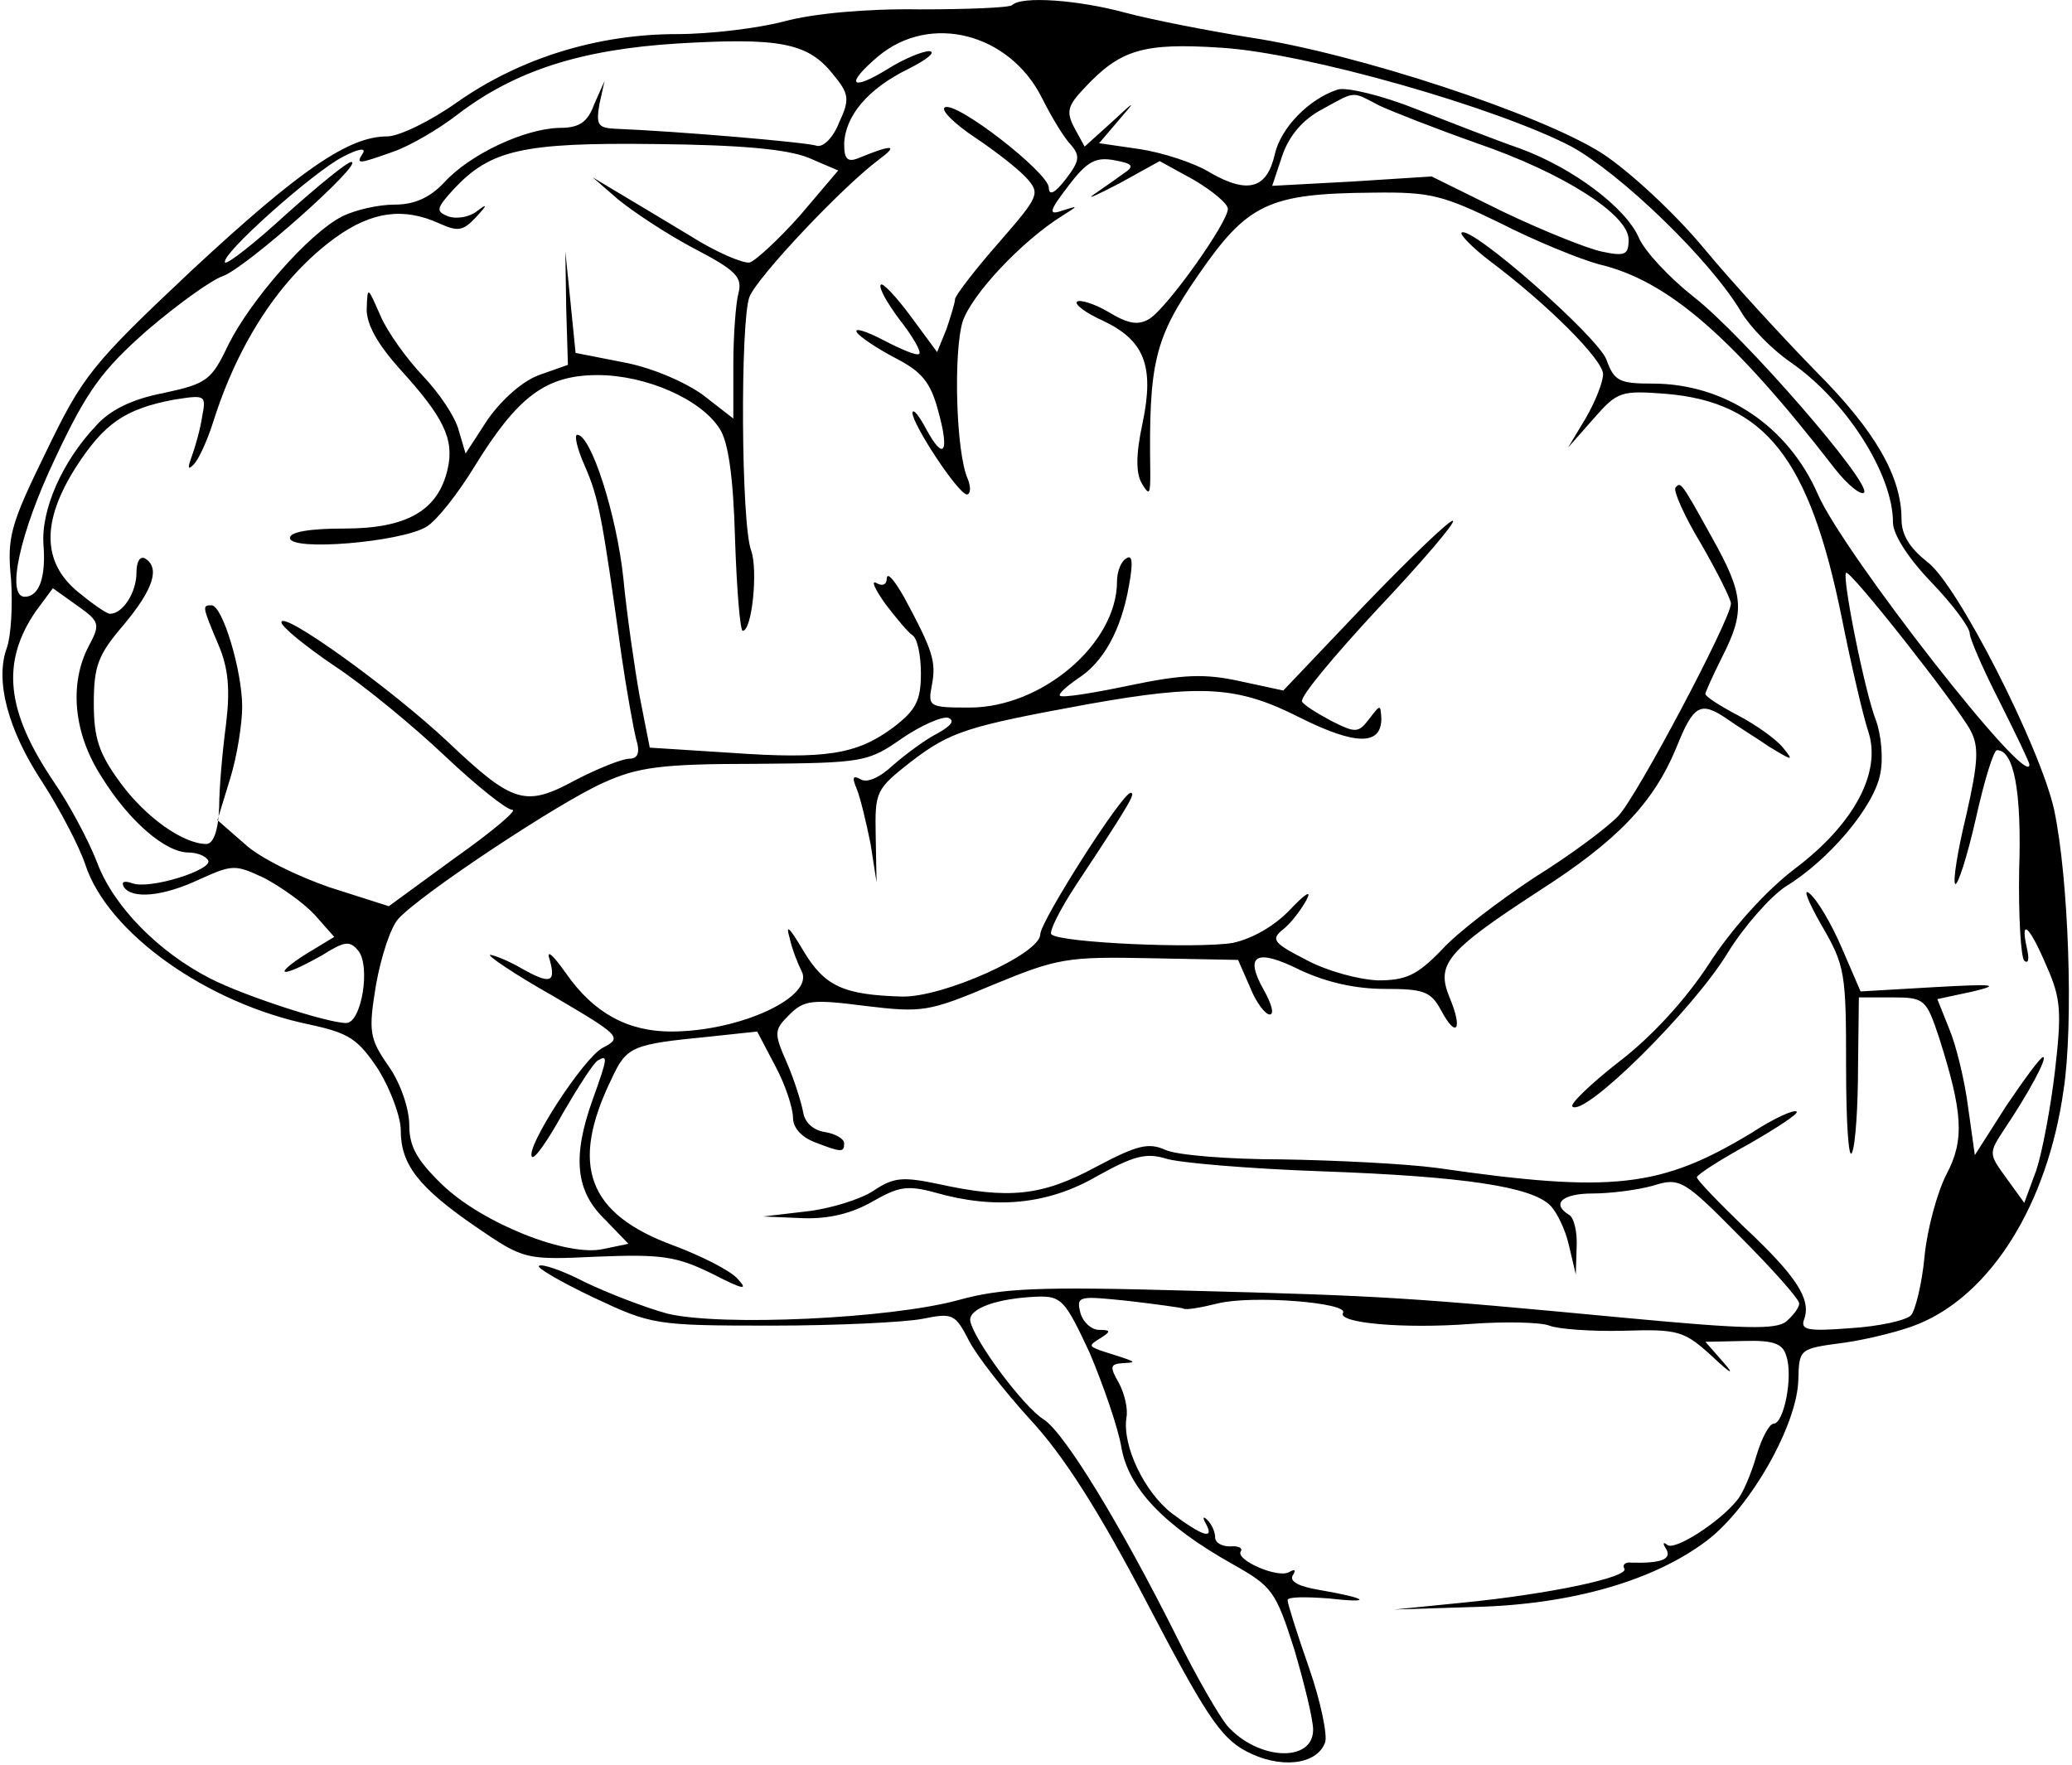 <?xml version="1.0" standalone="no"?>
<!DOCTYPE svg PUBLIC "-//W3C//DTD SVG 20010904//EN"
 "http://www.w3.org/TR/2001/REC-SVG-20010904/DTD/svg10.dtd">
<svg version="1.0" xmlns="http://www.w3.org/2000/svg"
 width="243pt" height="207pt" viewBox="0 0 243 207"
 preserveAspectRatio="xMidYMid meet">
<g transform="translate(0,207) scale(0.1,-0.1)"
fill="#000000" stroke="none">
<path d="M1187 2064 c-3 -3 -52 -5 -109 -5 -62 1 -125 -5 -158 -14 -30 -8 -87
-15 -126 -15 -93 0 -184 -28 -258 -80 -31 -22 -68 -40 -82 -40 -45 0 -102 -39
-229 -157 -118 -111 -128 -124 -171 -213 -42 -86 -46 -100 -41 -150 2 -30 0
-66 -5 -80 -14 -38 1 -96 42 -158 20 -31 43 -75 50 -96 26 -80 142 -163 264
-188 46 -10 56 -17 80 -53 14 -23 26 -55 26 -71 0 -40 21 -67 88 -113 57 -39
58 -39 144 -35 75 3 92 0 133 -20 37 -19 43 -20 30 -6 -9 10 -43 27 -75 39
-101 37 -122 94 -73 195 18 39 24 41 115 50 l56 6 21 -40 c12 -22 21 -50 21
-61 0 -12 10 -23 26 -29 31 -12 34 -12 34 -1 0 5 -10 11 -22 13 -14 2 -24 11
-26 23 -2 11 -10 37 -19 58 -16 36 -15 39 3 57 17 17 27 18 89 10 67 -8 74 -7
150 25 75 31 87 33 183 31 l104 -2 14 -32 c7 -18 18 -32 23 -32 6 0 2 13 -7
29 -23 41 -9 49 43 23 30 -14 64 -22 99 -22 46 0 54 -3 66 -25 18 -34 26 -23
10 15 -16 39 -4 54 105 125 92 59 134 103 161 168 20 50 28 55 59 34 11 -8 34
-22 50 -33 28 -17 29 -17 16 -1 -8 10 -32 27 -53 38 -21 11 -38 22 -38 25 0 2
9 22 20 44 27 53 25 73 -12 139 -37 67 -37 66 -43 59 -3 -3 10 -33 30 -66 19
-33 35 -65 35 -70 0 -18 -110 -226 -132 -249 -12 -13 -56 -46 -98 -72 -41 -27
-91 -65 -109 -85 -29 -30 -42 -36 -75 -36 -23 1 -60 11 -84 24 -39 20 -42 24
-27 36 9 7 21 23 27 34 7 13 -1 8 -19 -11 -18 -19 -44 -34 -67 -39 -41 -7
-203 0 -213 10 -3 3 10 29 29 58 65 98 70 108 64 108 -10 0 -106 -151 -106
-166 0 -23 -114 -74 -162 -73 -69 2 -91 12 -116 54 -16 27 -21 32 -16 15 3
-14 10 -31 14 -39 16 -30 -72 -71 -153 -71 -51 0 -91 22 -123 68 -17 24 -24
29 -19 15 7 -26 0 -28 -35 -8 -14 8 -29 14 -35 15 -5 0 27 -22 73 -48 80 -47
82 -49 59 -61 -23 -12 -92 -119 -83 -128 3 -3 19 20 36 51 18 31 36 59 41 62
12 7 12 4 -6 -46 -24 -67 -20 -107 14 -140 l28 -29 -29 -6 c-42 -10 -142 30
-189 75 -30 29 -39 45 -39 70 0 19 -10 49 -24 69 -23 33 -24 41 -15 96 6 33
17 67 26 77 26 29 189 137 241 160 40 18 67 22 178 22 127 1 132 2 172 30 22
15 47 26 54 24 8 -3 4 -9 -12 -18 -14 -7 -37 -24 -52 -37 -16 -15 -31 -22 -39
-17 -9 5 -10 2 -4 -12 4 -10 11 -39 16 -64 l7 -45 -1 54 c-1 53 0 55 42 88 46
35 65 41 207 67 135 24 176 21 249 -16 64 -32 95 -33 95 -1 -1 17 -1 17 -14 0
-13 -17 -16 -17 -44 -3 -17 9 -33 19 -35 23 -3 5 37 53 88 108 52 55 92 102
89 104 -2 3 -48 -41 -102 -97 l-97 -102 -51 11 c-41 9 -67 8 -129 -5 -43 -9
-80 -15 -82 -12 -2 2 8 11 21 20 30 19 51 57 60 109 5 27 4 37 -3 32 -6 -3
-11 -15 -11 -27 0 -73 -88 -148 -173 -148 -48 0 -49 1 -44 27 5 27 1 40 -33
103 -11 19 -19 29 -20 22 0 -8 -5 -10 -12 -6 -7 4 -2 -7 10 -24 13 -17 27 -34
32 -37 6 -4 10 -24 10 -45 0 -32 -6 -43 -32 -63 -43 -32 -79 -38 -192 -30
l-94 6 -12 61 c-6 34 -15 96 -19 138 -8 75 -38 168 -54 168 -4 0 0 -17 9 -37
16 -37 20 -57 43 -223 6 -41 14 -85 17 -97 5 -16 2 -23 -8 -23 -8 0 -36 -11
-63 -25 -59 -32 -73 -28 -150 45 -66 62 -195 155 -195 140 0 -5 28 -28 62 -51
35 -23 93 -71 130 -106 36 -34 72 -63 79 -63 6 0 -23 -25 -67 -56 l-78 -57
-69 22 c-38 13 -83 35 -100 51 l-32 28 15 49 c8 26 14 64 14 84 0 42 -23 119
-36 119 -11 0 -11 -1 8 -46 12 -28 14 -53 9 -94 -4 -30 -8 -74 -8 -97 -1 -28
-7 -43 -15 -43 -27 0 -71 31 -101 72 -25 34 -31 52 -31 93 0 44 5 57 35 92 35
42 43 67 25 78 -6 3 -10 -4 -10 -17 0 -23 -16 -48 -31 -48 -4 0 -21 12 -38 26
-42 35 -42 83 -2 146 33 51 57 68 114 79 38 6 39 6 34 -20 -2 -14 -8 -35 -12
-46 -5 -14 -5 -17 2 -10 6 6 16 28 23 50 30 95 80 170 143 216 43 31 80 36
122 17 22 -10 28 -9 43 7 14 15 14 17 1 7 -9 -7 -24 -9 -33 -6 -15 6 -15 9 6
32 43 46 80 55 237 53 100 -1 154 -6 179 -16 l35 -15 -45 -53 c-25 -28 -52
-53 -59 -55 -8 -1 -39 12 -69 31 -30 18 -68 41 -85 51 l-30 18 30 -26 c17 -14
56 -40 88 -57 50 -26 58 -34 53 -53 -3 -11 -6 -49 -6 -84 l0 -63 -36 28 c-21
15 -60 32 -93 38 l-56 11 -6 60 -6 59 1 -66 2 -67 -34 -12 c-19 -7 -43 -28
-60 -52 l-26 -40 -8 27 c-4 16 -23 44 -42 64 -19 20 -42 52 -50 71 -15 34 -15
35 -16 7 0 -18 13 -41 39 -70 51 -56 64 -82 56 -117 -11 -49 -48 -70 -121 -70
-41 0 -64 -4 -64 -11 0 -16 130 -5 160 13 12 7 37 39 56 70 51 83 84 108 145
108 56 0 121 -28 143 -63 10 -15 16 -56 18 -129 2 -60 6 -108 9 -108 11 0 18
71 10 94 -12 30 -13 270 -2 298 10 24 109 129 152 161 23 17 16 18 -23 2 -14
-6 -18 -2 -18 16 1 33 28 65 75 88 22 11 33 20 25 21 -8 0 -30 -9 -49 -21 -44
-27 -50 -18 -11 15 61 51 154 27 192 -49 11 -22 26 -47 34 -55 11 -13 10 -19
-6 -40 -13 -17 -20 -20 -20 -10 -1 18 -109 102 -122 94 -5 -3 11 -19 35 -35
24 -16 51 -37 61 -48 16 -18 15 -21 -33 -76 -28 -32 -51 -62 -51 -66 0 -4 -5
-20 -10 -35 l-11 -27 -31 42 c-17 23 -33 40 -35 37 -3 -3 7 -21 22 -41 15 -19
26 -38 23 -40 -2 -3 -21 5 -42 16 -21 11 -35 15 -31 9 3 -5 24 -19 45 -30 31
-16 41 -28 50 -61 14 -50 7 -61 -14 -22 -8 15 -15 24 -16 19 0 -14 54 -96 64
-96 4 0 5 8 1 18 -14 31 -17 149 -6 185 11 32 69 94 117 124 19 12 19 12 0 6
-17 -6 -16 -1 7 29 22 29 32 34 54 30 22 -4 24 -7 10 -16 -8 -6 -24 -17 -34
-24 -10 -7 3 -1 30 13 l47 26 40 -22 c22 -13 40 -28 40 -34 0 -16 -71 -116
-92 -129 -13 -8 -25 -6 -48 8 -17 10 -34 15 -37 12 -3 -3 10 -13 30 -22 49
-23 61 -53 47 -120 -8 -37 -8 -59 -1 -71 9 -15 10 -13 10 12 -2 130 5 158 56
232 58 84 82 96 205 97 68 1 82 -3 150 -36 41 -21 93 -42 115 -48 81 -19 157
-85 277 -240 15 -19 30 -31 34 -28 10 10 -141 184 -200 230 -28 22 -57 53 -64
69 -15 35 -77 82 -140 105 -26 9 -80 30 -121 46 -40 16 -82 26 -92 23 -34 -11
-67 -45 -74 -76 -9 -40 -31 -47 -75 -22 -19 12 -57 24 -83 28 l-48 7 23 27
c21 24 20 24 -9 -3 l-31 -28 -12 22 c-10 19 -8 26 12 47 42 45 69 53 160 47
99 -6 323 -70 411 -116 58 -32 163 -133 199 -194 10 -17 36 -44 58 -59 65 -45
120 -131 120 -188 0 -14 18 -42 45 -70 25 -26 45 -53 45 -60 0 -6 16 -43 35
-80 19 -38 35 -71 35 -74 0 -31 -218 248 -248 317 -35 80 -109 130 -194 130
-39 0 -45 3 -54 28 -10 27 -160 159 -170 149 -2 -2 12 -17 33 -33 68 -51 133
-116 133 -133 0 -9 -9 -32 -20 -51 l-21 -35 30 34 c28 32 32 33 85 29 116 -10
168 -75 206 -263 11 -55 25 -115 31 -133 16 -48 -17 -109 -86 -161 -33 -25
-74 -70 -101 -112 -28 -43 -69 -87 -106 -115 -32 -25 -57 -49 -54 -52 14 -13
142 114 182 180 19 31 50 66 68 78 51 31 104 94 111 132 4 18 1 47 -5 63 -13
33 -40 168 -35 173 4 5 130 -155 146 -185 10 -19 9 -37 -5 -99 -10 -41 -16
-78 -13 -81 3 -2 14 32 24 76 10 45 21 81 25 81 20 0 29 -49 26 -140 -1 -54 2
-103 6 -107 5 -4 6 2 3 15 -8 36 3 26 23 -21 17 -38 18 -54 10 -123 -5 -43
-15 -96 -22 -117 l-14 -38 -21 29 c-21 29 -21 29 -2 58 27 40 51 84 45 84 -3
0 -22 -26 -43 -57 l-37 -58 -8 57 c-4 31 -14 72 -22 91 l-14 35 42 9 c33 8 25
9 -46 5 l-86 -5 -22 51 c-12 28 -29 57 -38 64 -8 7 -2 -9 14 -37 28 -48 29
-56 29 -167 0 -65 3 -110 7 -100 4 9 7 54 7 100 l1 82 39 0 c38 0 40 -2 55
-47 28 -88 30 -120 9 -160 -11 -21 -23 -65 -26 -97 -3 -32 -11 -64 -16 -69 -6
-6 -38 -13 -71 -15 -51 -4 -59 -2 -54 11 8 23 -9 50 -71 108 -30 29 -55 55
-55 58 0 3 28 21 61 39 33 19 59 36 56 38 -3 3 -27 -8 -53 -25 -106 -64 -162
-71 -369 -41 -38 5 -120 9 -182 10 -62 0 -123 5 -136 11 -20 9 -33 6 -82 -20
-63 -34 -102 -38 -184 -20 -43 9 -53 8 -77 -8 -15 -10 -51 -21 -78 -24 l-51
-6 47 -2 c31 -1 58 6 82 20 30 17 40 19 73 10 70 -20 132 -14 189 19 43 24 58
28 81 21 15 -5 98 -12 183 -15 167 -6 246 -18 268 -40 8 -8 18 -29 22 -47 l8
-34 1 32 c1 17 -3 35 -9 38 -21 13 -8 25 28 25 20 0 52 4 70 9 32 10 36 8 103
-60 38 -38 69 -73 69 -78 0 -5 -7 -14 -15 -21 -12 -10 -49 -9 -188 4 -254 24
-283 26 -513 32 -177 5 -219 3 -270 -11 -80 -22 -279 -31 -341 -16 -26 7 -70
24 -97 37 -27 14 -51 22 -54 19 -3 -2 26 -19 64 -37 68 -32 72 -33 209 -33 77
0 157 4 177 8 35 7 38 6 54 -25 9 -18 42 -60 72 -93 39 -42 80 -106 137 -215
68 -130 86 -158 116 -174 39 -21 83 -17 93 10 3 8 -5 48 -19 88 -14 40 -25 75
-25 79 0 4 21 4 48 2 53 -6 47 0 -11 10 -24 4 -35 10 -31 17 4 6 3 8 -4 4 -13
-8 -63 14 -57 24 3 4 -3 7 -12 6 -10 0 -18 4 -18 11 0 6 -4 15 -9 20 -5 5 -6
3 -2 -4 11 -20 -4 -15 -40 12 -32 25 -58 79 -53 112 2 10 -2 28 -9 41 -11 19
-10 22 5 23 18 1 17 1 -27 15 -13 5 -13 6 0 14 13 8 13 10 -1 10 -9 0 -19 9
-22 20 -5 20 -2 20 56 14 34 -4 63 -8 65 -9 2 -2 20 1 40 6 40 10 154 1 147
-11 -7 -12 71 -19 150 -13 40 3 82 2 92 -2 10 -4 49 -7 87 -6 65 2 71 0 105
-31 20 -19 26 -22 13 -7 l-22 25 45 1 c35 1 46 -3 50 -18 8 -24 -3 -79 -15
-79 -5 0 -14 -17 -20 -37 -6 -21 -16 -45 -23 -53 -21 -26 -74 -60 -82 -52 -5
4 -5 1 -1 -5 7 -12 -6 -17 -41 -16 -7 1 -11 -3 -8 -7 6 -10 -88 -30 -190 -40
l-80 -8 95 3 c114 3 210 31 272 78 51 39 106 136 107 189 1 36 1 36 54 43 28
4 68 14 87 22 85 35 151 140 170 274 12 77 6 249 -11 329 -16 73 -114 266
-149 291 -20 16 -30 31 -30 50 0 50 -31 104 -101 174 -38 39 -97 103 -131 144
-34 41 -87 90 -119 111 -72 46 -287 117 -413 136 -50 8 -116 21 -146 29 -55
15 -122 20 -133 9z m-211 -80 c20 -24 21 -30 8 -58 -7 -18 -19 -29 -26 -27
-11 4 -162 17 -237 20 -20 1 -22 5 -18 29 l6 27 -12 -27 c-8 -22 -18 -28 -41
-28 -41 -1 -105 -31 -135 -64 -17 -18 -35 -26 -58 -26 -19 0 -46 -6 -62 -14
-39 -20 -107 -98 -133 -150 -20 -42 -25 -46 -76 -57 -37 -7 -63 -20 -79 -38
-40 -42 -65 -99 -62 -140 3 -38 -5 -61 -22 -61 -22 0 -6 75 36 163 37 79 55
103 107 149 35 30 75 59 89 64 27 9 167 134 151 134 -5 0 -39 -28 -76 -61 -37
-34 -69 -59 -72 -57 -7 8 103 106 138 124 17 9 27 11 24 5 -9 -14 -7 -14 35 1
18 6 53 26 76 44 67 51 144 76 258 83 118 7 152 1 181 -35z m642 -38 c15 -7
66 -27 114 -44 102 -35 178 -84 178 -113 0 -18 -4 -20 -32 -14 -18 4 -70 25
-116 47 l-83 41 -94 -6 -93 -5 12 36 c8 23 24 42 47 54 40 22 34 21 67 4z
m-1514 -634 c-23 -44 -18 -102 15 -153 32 -52 75 -89 102 -89 10 0 20 -4 23
-9 7 -11 -69 -35 -89 -27 -9 3 -13 2 -10 -4 9 -15 46 -12 90 9 38 17 41 17 75
1 19 -10 46 -29 59 -43 l23 -26 -33 -20 c-19 -12 -29 -21 -24 -21 6 0 24 9 42
19 27 17 33 18 43 6 15 -18 4 -85 -14 -85 -22 0 -120 32 -159 52 -61 31 -114
85 -133 136 -10 26 -33 69 -51 95 -56 83 -62 140 -21 200 l20 27 28 -20 c27
-19 28 -22 14 -48z m1174 -829 c16 -38 33 -87 37 -110 8 -48 49 -92 131 -138
46 -26 50 -31 72 -100 12 -41 22 -82 22 -94 0 -39 -65 -36 -101 5 -9 11 -36
57 -59 104 -64 128 -131 239 -156 255 -24 15 -81 92 -86 115 -3 15 31 27 78
29 29 1 33 -4 62 -66z"/>
</g>
</svg>
